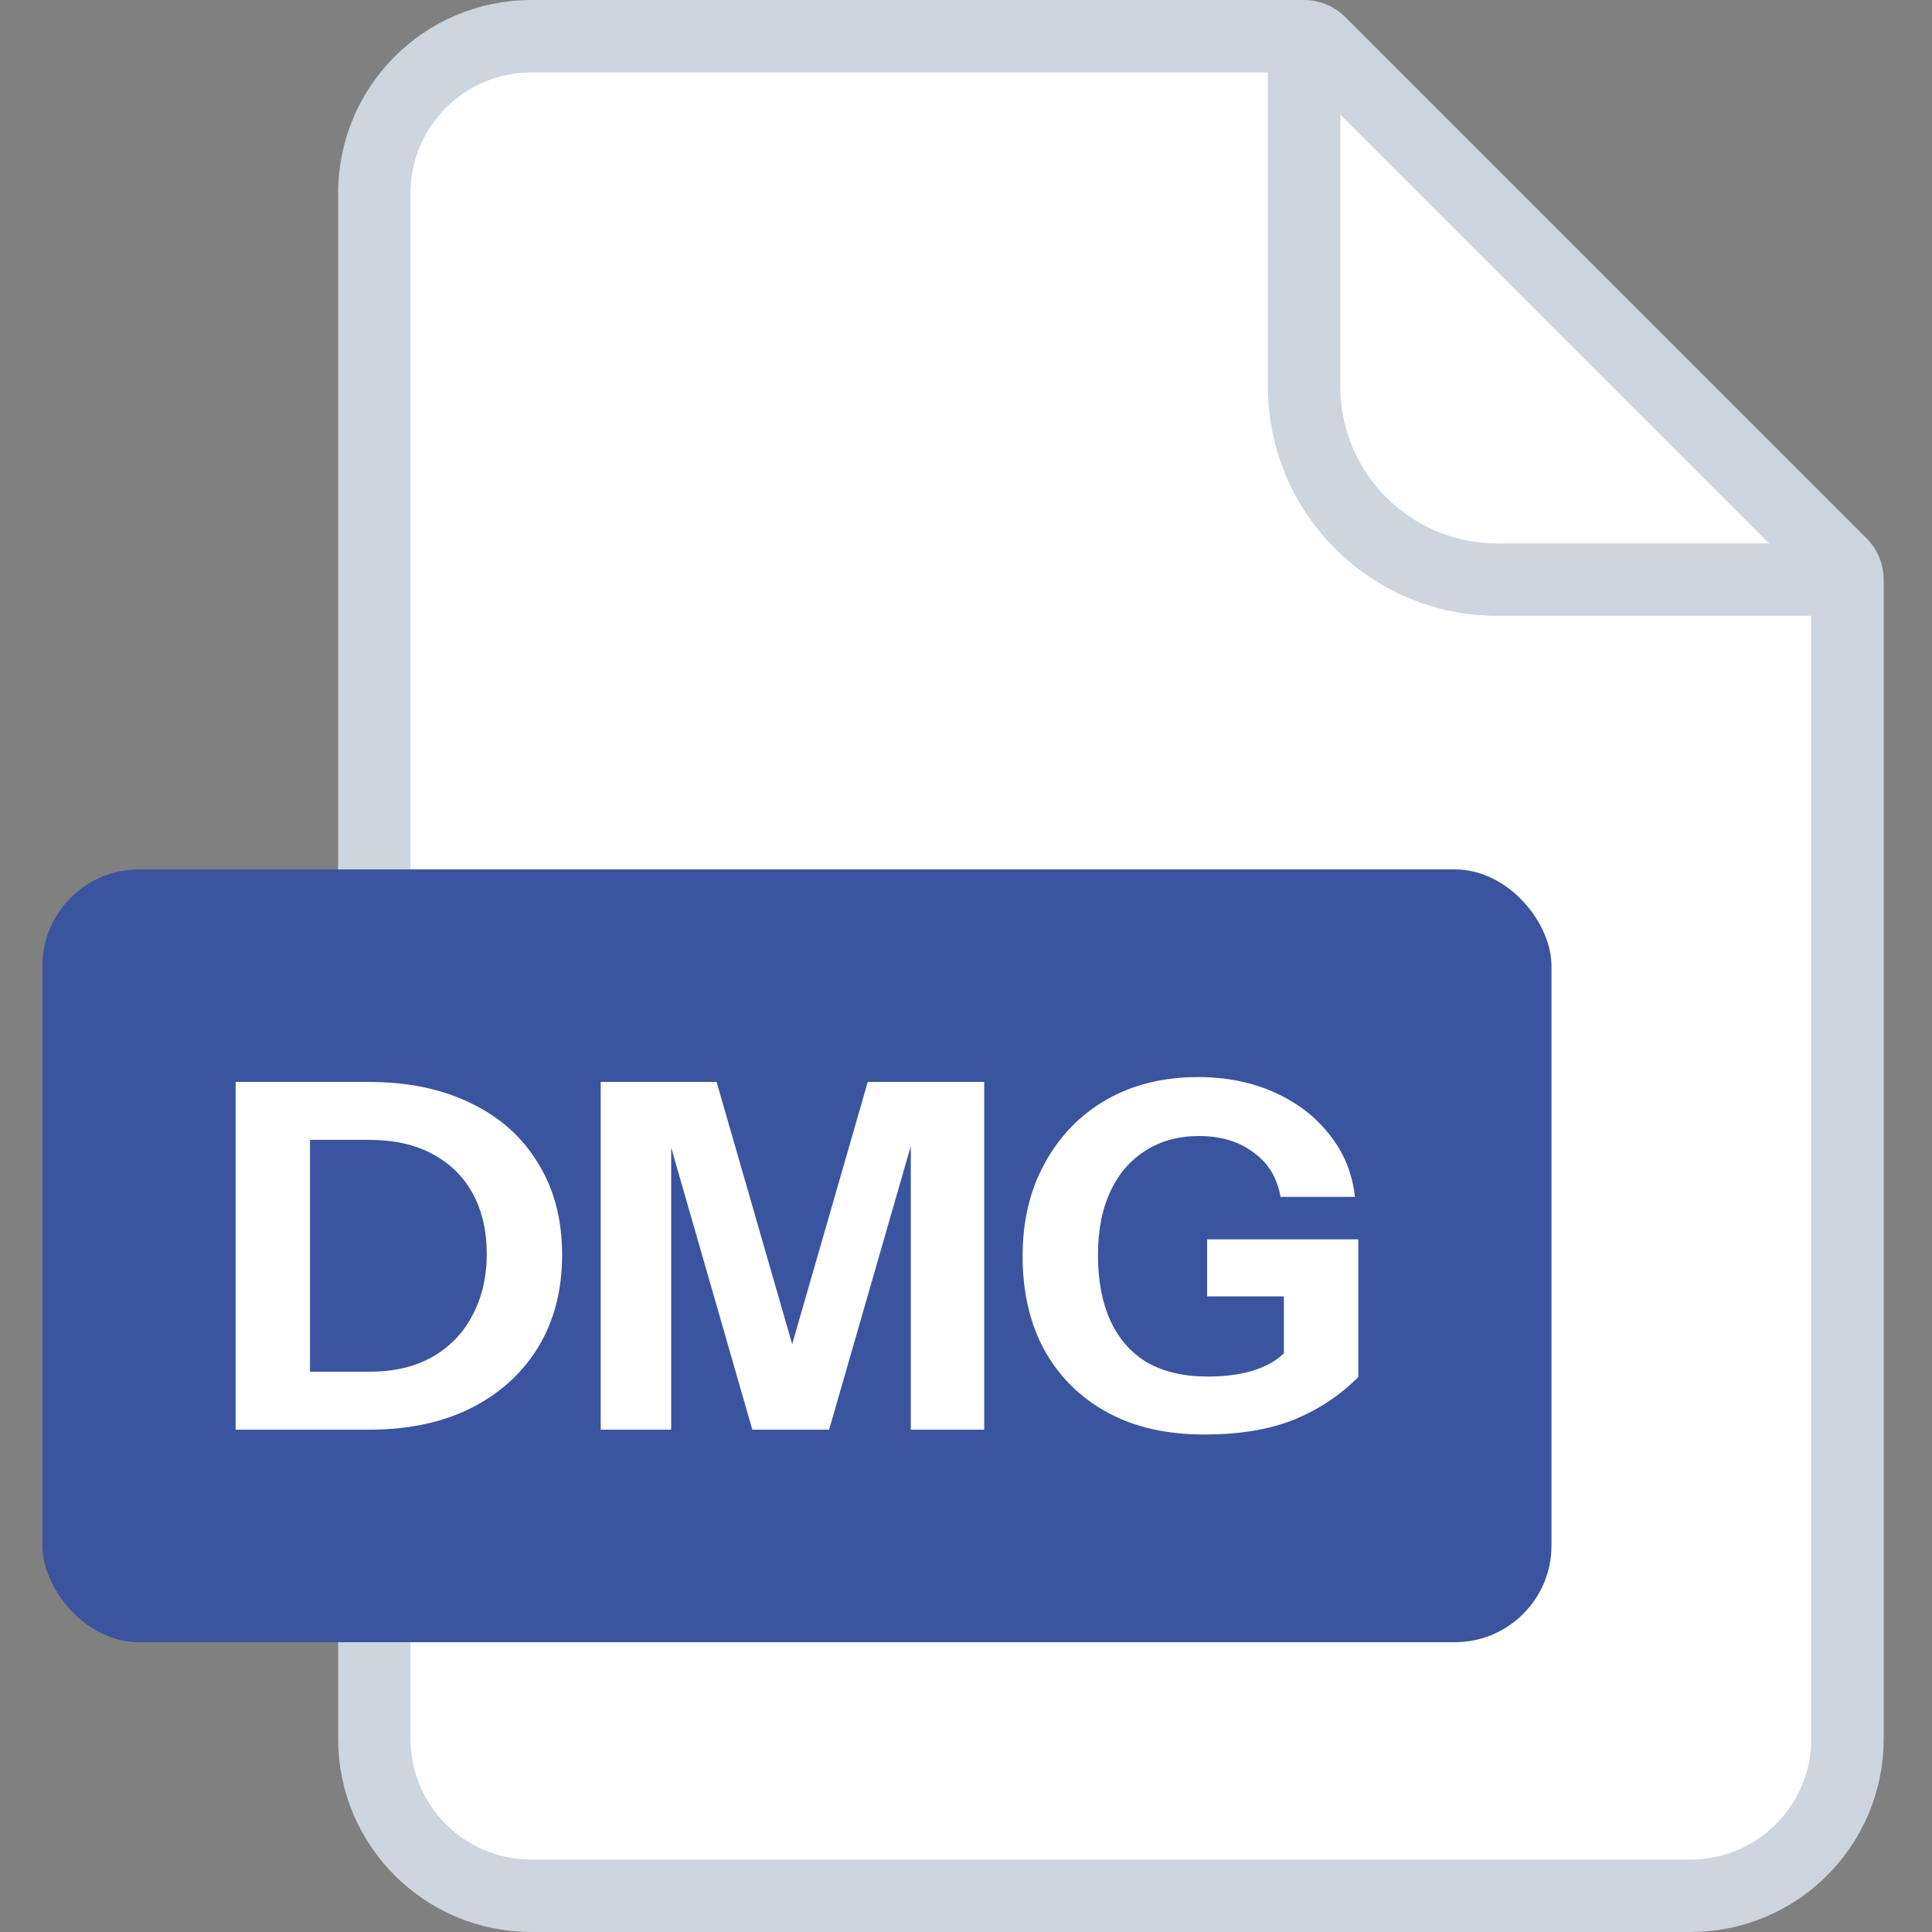 <svg width="40" height="40" viewBox="0 0 40 40" fill="none" xmlns="http://www.w3.org/2000/svg">
<rect x="0" y="0" width="40" height="40" fill="#808080" stroke="none"/>
<path d="M7.75 4C7.75 2.205 9.205 0.75 11 0.75H27C27.121 0.75 27.238 0.798 27.323 0.884L38.116 11.677C38.202 11.762 38.25 11.879 38.25 12V36C38.25 37.795 36.795 39.25 35 39.25H11C9.205 39.25 7.75 37.795 7.75 36V4Z" fill="white" stroke="#CDD5DF" stroke-width="1.5"/>
<path d="M27 0.5V8C27 10.209 28.791 12 31 12H38.5" stroke="#CDD5DF" stroke-width="1.5"/>
<rect x="0.878" y="18" width="31.244" height="16" rx="2" fill="#3B549F"/>
<path d="M5.818 29.6V28.4H7.638C8.158 28.4 8.598 28.297 8.958 28.09C9.325 27.877 9.601 27.587 9.788 27.22C9.981 26.853 10.078 26.433 10.078 25.96C10.078 25.493 9.985 25.083 9.798 24.73C9.611 24.377 9.335 24.1 8.968 23.9C8.608 23.7 8.165 23.6 7.638 23.6H5.848V22.4H7.638C8.445 22.4 9.148 22.547 9.748 22.84C10.348 23.127 10.811 23.54 11.138 24.08C11.471 24.613 11.638 25.247 11.638 25.98C11.638 26.713 11.471 27.353 11.138 27.9C10.805 28.44 10.338 28.86 9.738 29.16C9.145 29.453 8.448 29.6 7.648 29.6H5.818ZM4.878 29.6V22.4H6.418V29.6H4.878Z" fill="white"/>
<path d="M12.437 29.6V22.4H14.836L16.837 29.34H15.966L17.966 22.4H20.377V29.6H18.857V22.83H19.116L17.166 29.6H15.576L13.646 22.89H13.896V29.6H12.437Z" fill="white"/>
<path d="M24.932 29.7C24.152 29.7 23.482 29.547 22.922 29.24C22.362 28.933 21.929 28.503 21.622 27.95C21.322 27.397 21.172 26.75 21.172 26.01C21.172 25.277 21.325 24.633 21.632 24.08C21.939 23.52 22.362 23.083 22.902 22.77C23.449 22.457 24.082 22.3 24.802 22.3C25.395 22.3 25.925 22.407 26.392 22.62C26.865 22.833 27.245 23.127 27.532 23.5C27.825 23.867 27.999 24.293 28.052 24.78H26.512C26.445 24.387 26.259 24.08 25.952 23.86C25.652 23.633 25.275 23.52 24.822 23.52C24.402 23.52 24.035 23.62 23.722 23.82C23.409 24.013 23.165 24.293 22.992 24.66C22.819 25.027 22.732 25.467 22.732 25.98C22.732 26.513 22.819 26.97 22.992 27.35C23.165 27.723 23.419 28.01 23.752 28.21C24.092 28.403 24.509 28.5 25.002 28.5C25.402 28.5 25.742 28.45 26.022 28.35C26.302 28.25 26.515 28.11 26.662 27.93L28.122 28.51C27.735 28.897 27.285 29.193 26.772 29.4C26.265 29.6 25.652 29.7 24.932 29.7ZM26.582 28.51V26.53L26.892 26.84H24.992V25.66H28.122V28.51H26.582Z" fill="white"/>
</svg>
